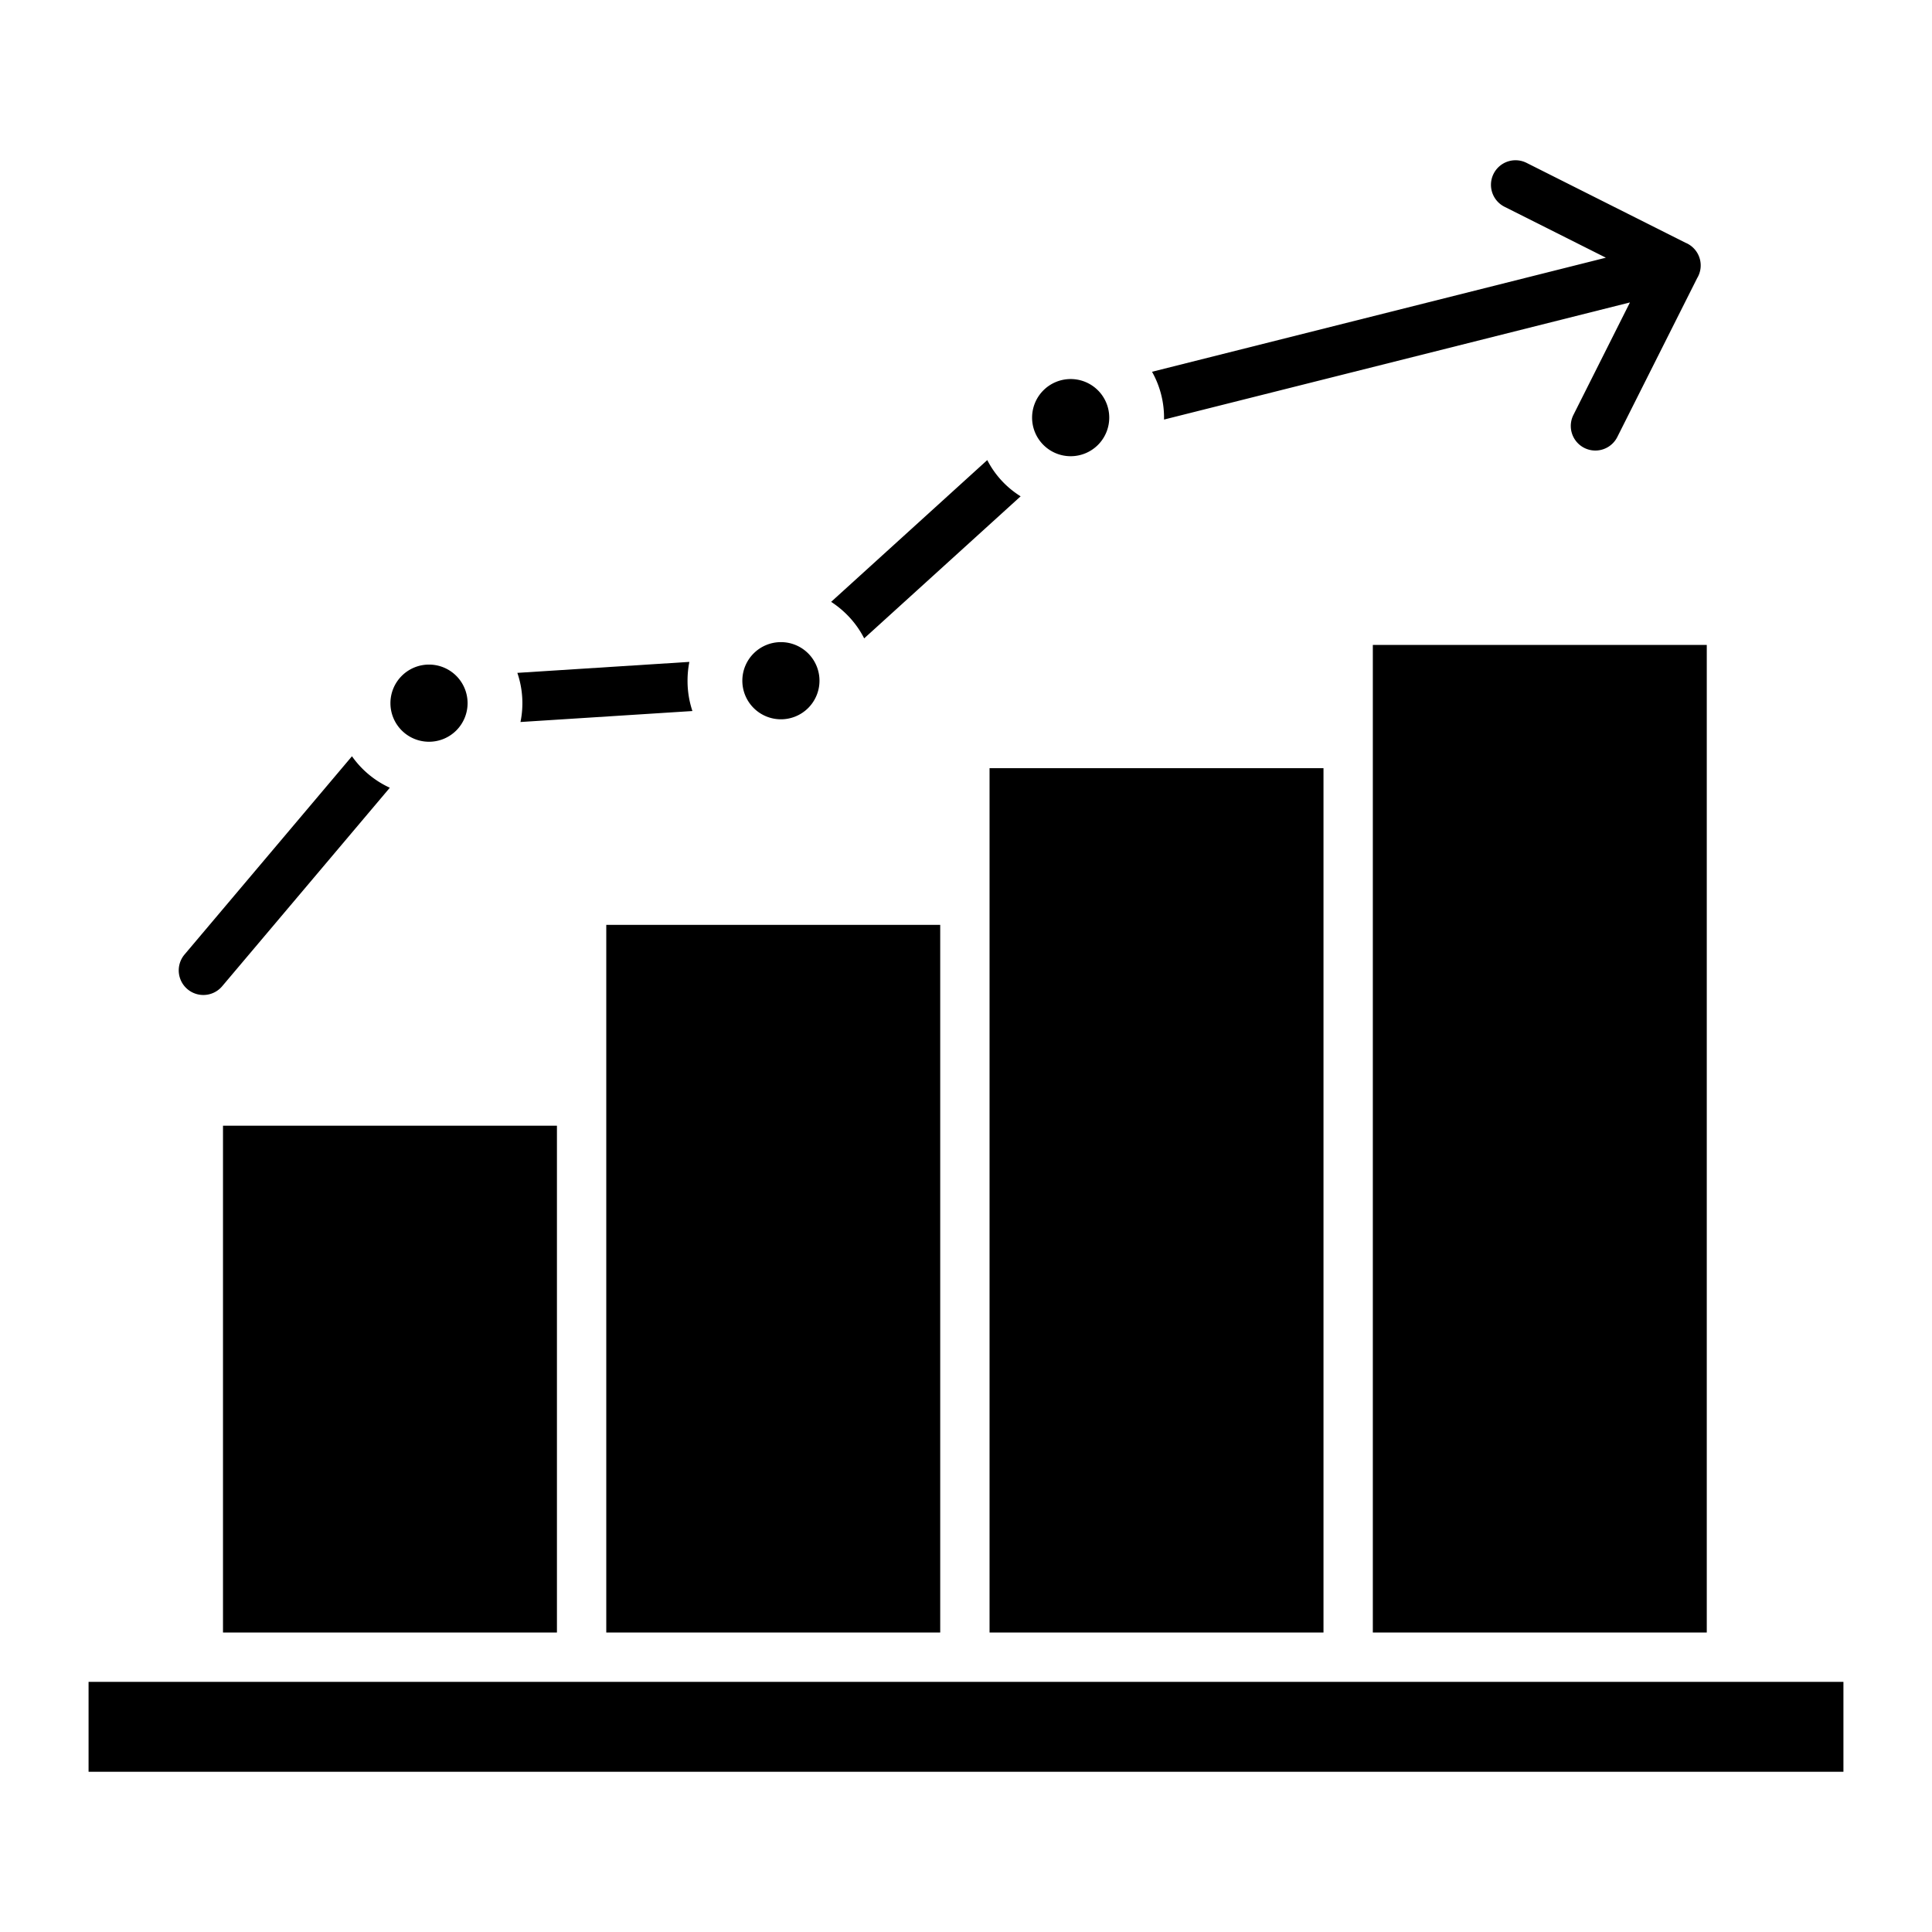 <svg id="Layer_1" data-name="Layer 1" xmlns="http://www.w3.org/2000/svg" viewBox="0 0 512 512"><defs><style>.cls-1{fill-rule:evenodd;}</style></defs><title>a</title><path class="cls-1" d="M398.72,54.8a6.509,6.509,0,1,1,5.823-11.644l42.106,21.162a6.5,6.5,0,0,1,3.109,9.4l-21.15,42.081a6.509,6.509,0,0,1-11.644-5.822L431.951,80.15,308.479,111.188A24.758,24.758,0,0,0,305.3,98.524L425.572,68.292,398.72,54.8ZM270.477,131.532l-41.462,37.645a24.747,24.747,0,0,0-4.564-6.28,25.615,25.615,0,0,0-4.192-3.4l41.377-37.569a24.467,24.467,0,0,0,8.841,9.6Zm-86.98,56.9-45.565,2.907a24.878,24.878,0,0,0-.827-13.022l45.582-2.909a25.719,25.719,0,0,0-.481,4.989,25.108,25.108,0,0,0,1.291,8.035Zm-80.192,20.327L58.869,261.374a6.522,6.522,0,1,1-9.958-8.426l44.365-52.534A24.975,24.975,0,0,0,103.305,208.757Z"/><path class="cls-1" d="M214.182,173.165a10.225,10.225,0,1,0,0,14.461A10.237,10.237,0,0,0,214.182,173.165Z"/><path class="cls-1" d="M120.924,179.116a10.225,10.225,0,1,0,0,14.461A10.236,10.236,0,0,0,120.924,179.116Z"/><path class="cls-1" d="M290.97,103.446a10.225,10.225,0,1,0,0,14.46A10.236,10.236,0,0,0,290.97,103.446Z"/><rect x="363.814" y="170.913" width="88.498" height="261.723"/><rect x="262.241" y="203.576" width="88.498" height="229.061"/><rect x="160.669" y="245.099" width="88.498" height="187.537"/><rect x="59.097" y="298.324" width="88.498" height="134.313"/><rect x="23.471" y="445.711" width="465.057" height="23.826"/></svg>